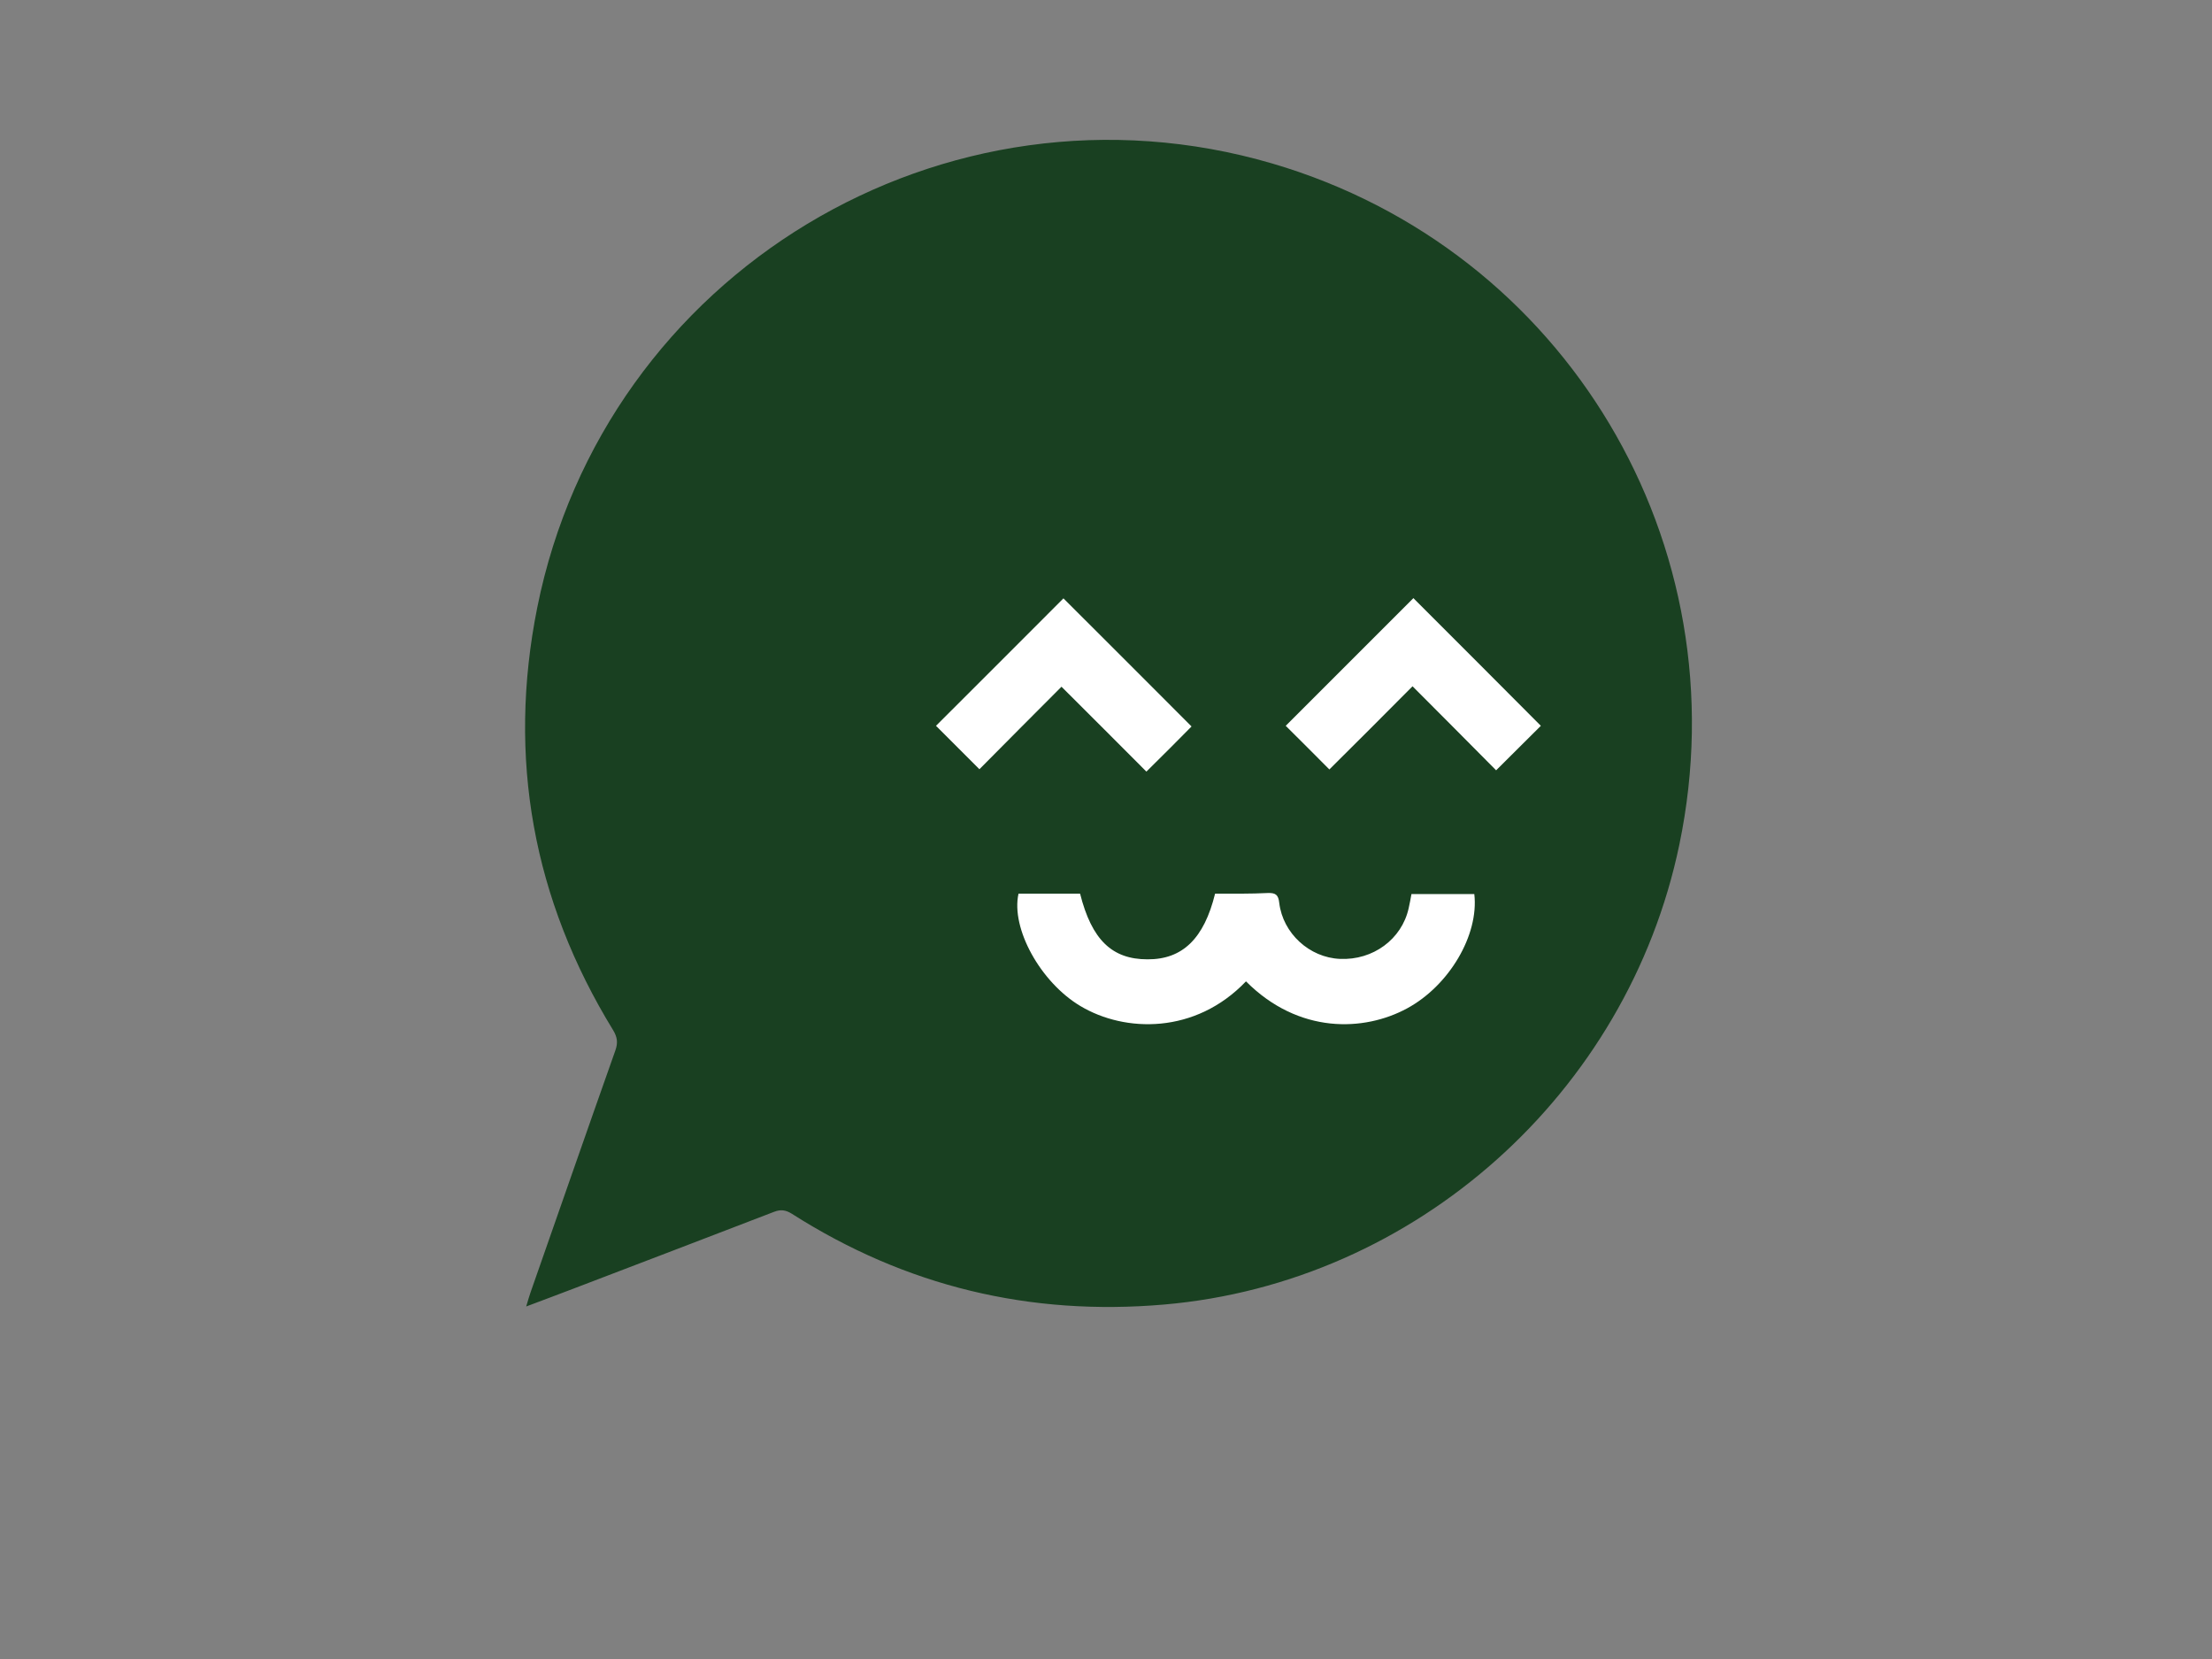 <?xml version="1.0" encoding="utf-8"?>
<!-- Generator: Adobe Illustrator 19.1.0, SVG Export Plug-In . SVG Version: 6.00 Build 0)  -->
<svg version="1.1" id="Calque_1" xmlns="http://www.w3.org/2000/svg" xmlns:xlink="http://www.w3.org/1999/xlink" x="0px" y="0px"
	 viewBox="0 0 1024 768" style="enable-background:new 0 0 1024 768;" xml:space="preserve">
<rect x="0" y="0" width="1024" height="768" fill="#808080" stroke="none"/>
<style type="text/css">
	.st0{fill:#194021;}
	.st1{fill:#FFFFFF;}
</style>
<g>
	<path class="st0" d="M245.6,598.3c13.1-37.4,26.1-74.8,39.3-112.1c1.2-3.5,0.9-6-1-9.2c-37.2-60.6-49.1-126.2-35.2-195.7
		C279.8,126.2,437.4,31.3,589,75.7C724.9,115.6,806.4,252,777.4,391.1c-24,115.1-122.1,202.7-238.4,212.8
		c-62.2,5.4-119.7-8.4-172.4-42c-2.9-1.8-5.2-2.1-8.3-0.9c-30.9,11.9-61.8,23.7-92.7,35.5c-6.9,2.6-13.9,5.3-22,8.3
		C244.5,601.8,245,600,245.6,598.3z"/>
	<path class="st1" d="M562.5,413.7c-5.1,20.8-15.1,30.5-31.3,30.4c-16.4,0-25.8-9-31.2-30.4c-4.6,0-9.4,0-14.1,0
		c-4.8,0-9.6,0-14.4,0c-3.6,16.1,10.2,41,28.6,52c20.7,12.4,53.3,13.1,76.7-11.4c24.4,24.5,54.7,23.3,74.6,12.5
		c19.4-10.5,33.3-33.9,31.1-52.9c-9.5,0-19.1,0-29.1,0c-0.4,2.2-0.8,4.4-1.3,6.6c-3.2,14.3-16.5,24.1-31.8,23.4
		c-14.1-0.6-26.4-11.8-28.1-25.9c-0.4-3.7-1.6-4.7-5.2-4.6C579,413.8,570.9,413.7,562.5,413.7z"/>
	<path class="st1" d="M653.9,317.7c13.4,13.4,26.3,26.4,38.7,38.9c7.3-7.2,14.1-14.1,20.7-20.6c-19.4-19.5-39.4-39.5-59-59.1
		c-19.6,19.6-39.6,39.6-59.1,59.1c6.4,6.3,13.2,13.2,20.2,20.2C627.8,343.9,640.7,331,653.9,317.7z"/>
	<path class="st1" d="M530.7,357.2c7.7-7.6,14.5-14.4,20.9-20.9c-19.7-19.8-39.7-39.7-59.3-59.3c-19.5,19.5-39.4,39.5-59,59
		c6.2,6.2,13.1,13.1,20.1,20.1c12.2-12.3,25.1-25.3,38-38.2C504.9,331.3,518,344.5,530.7,357.2z"/>
</g>
</svg>
